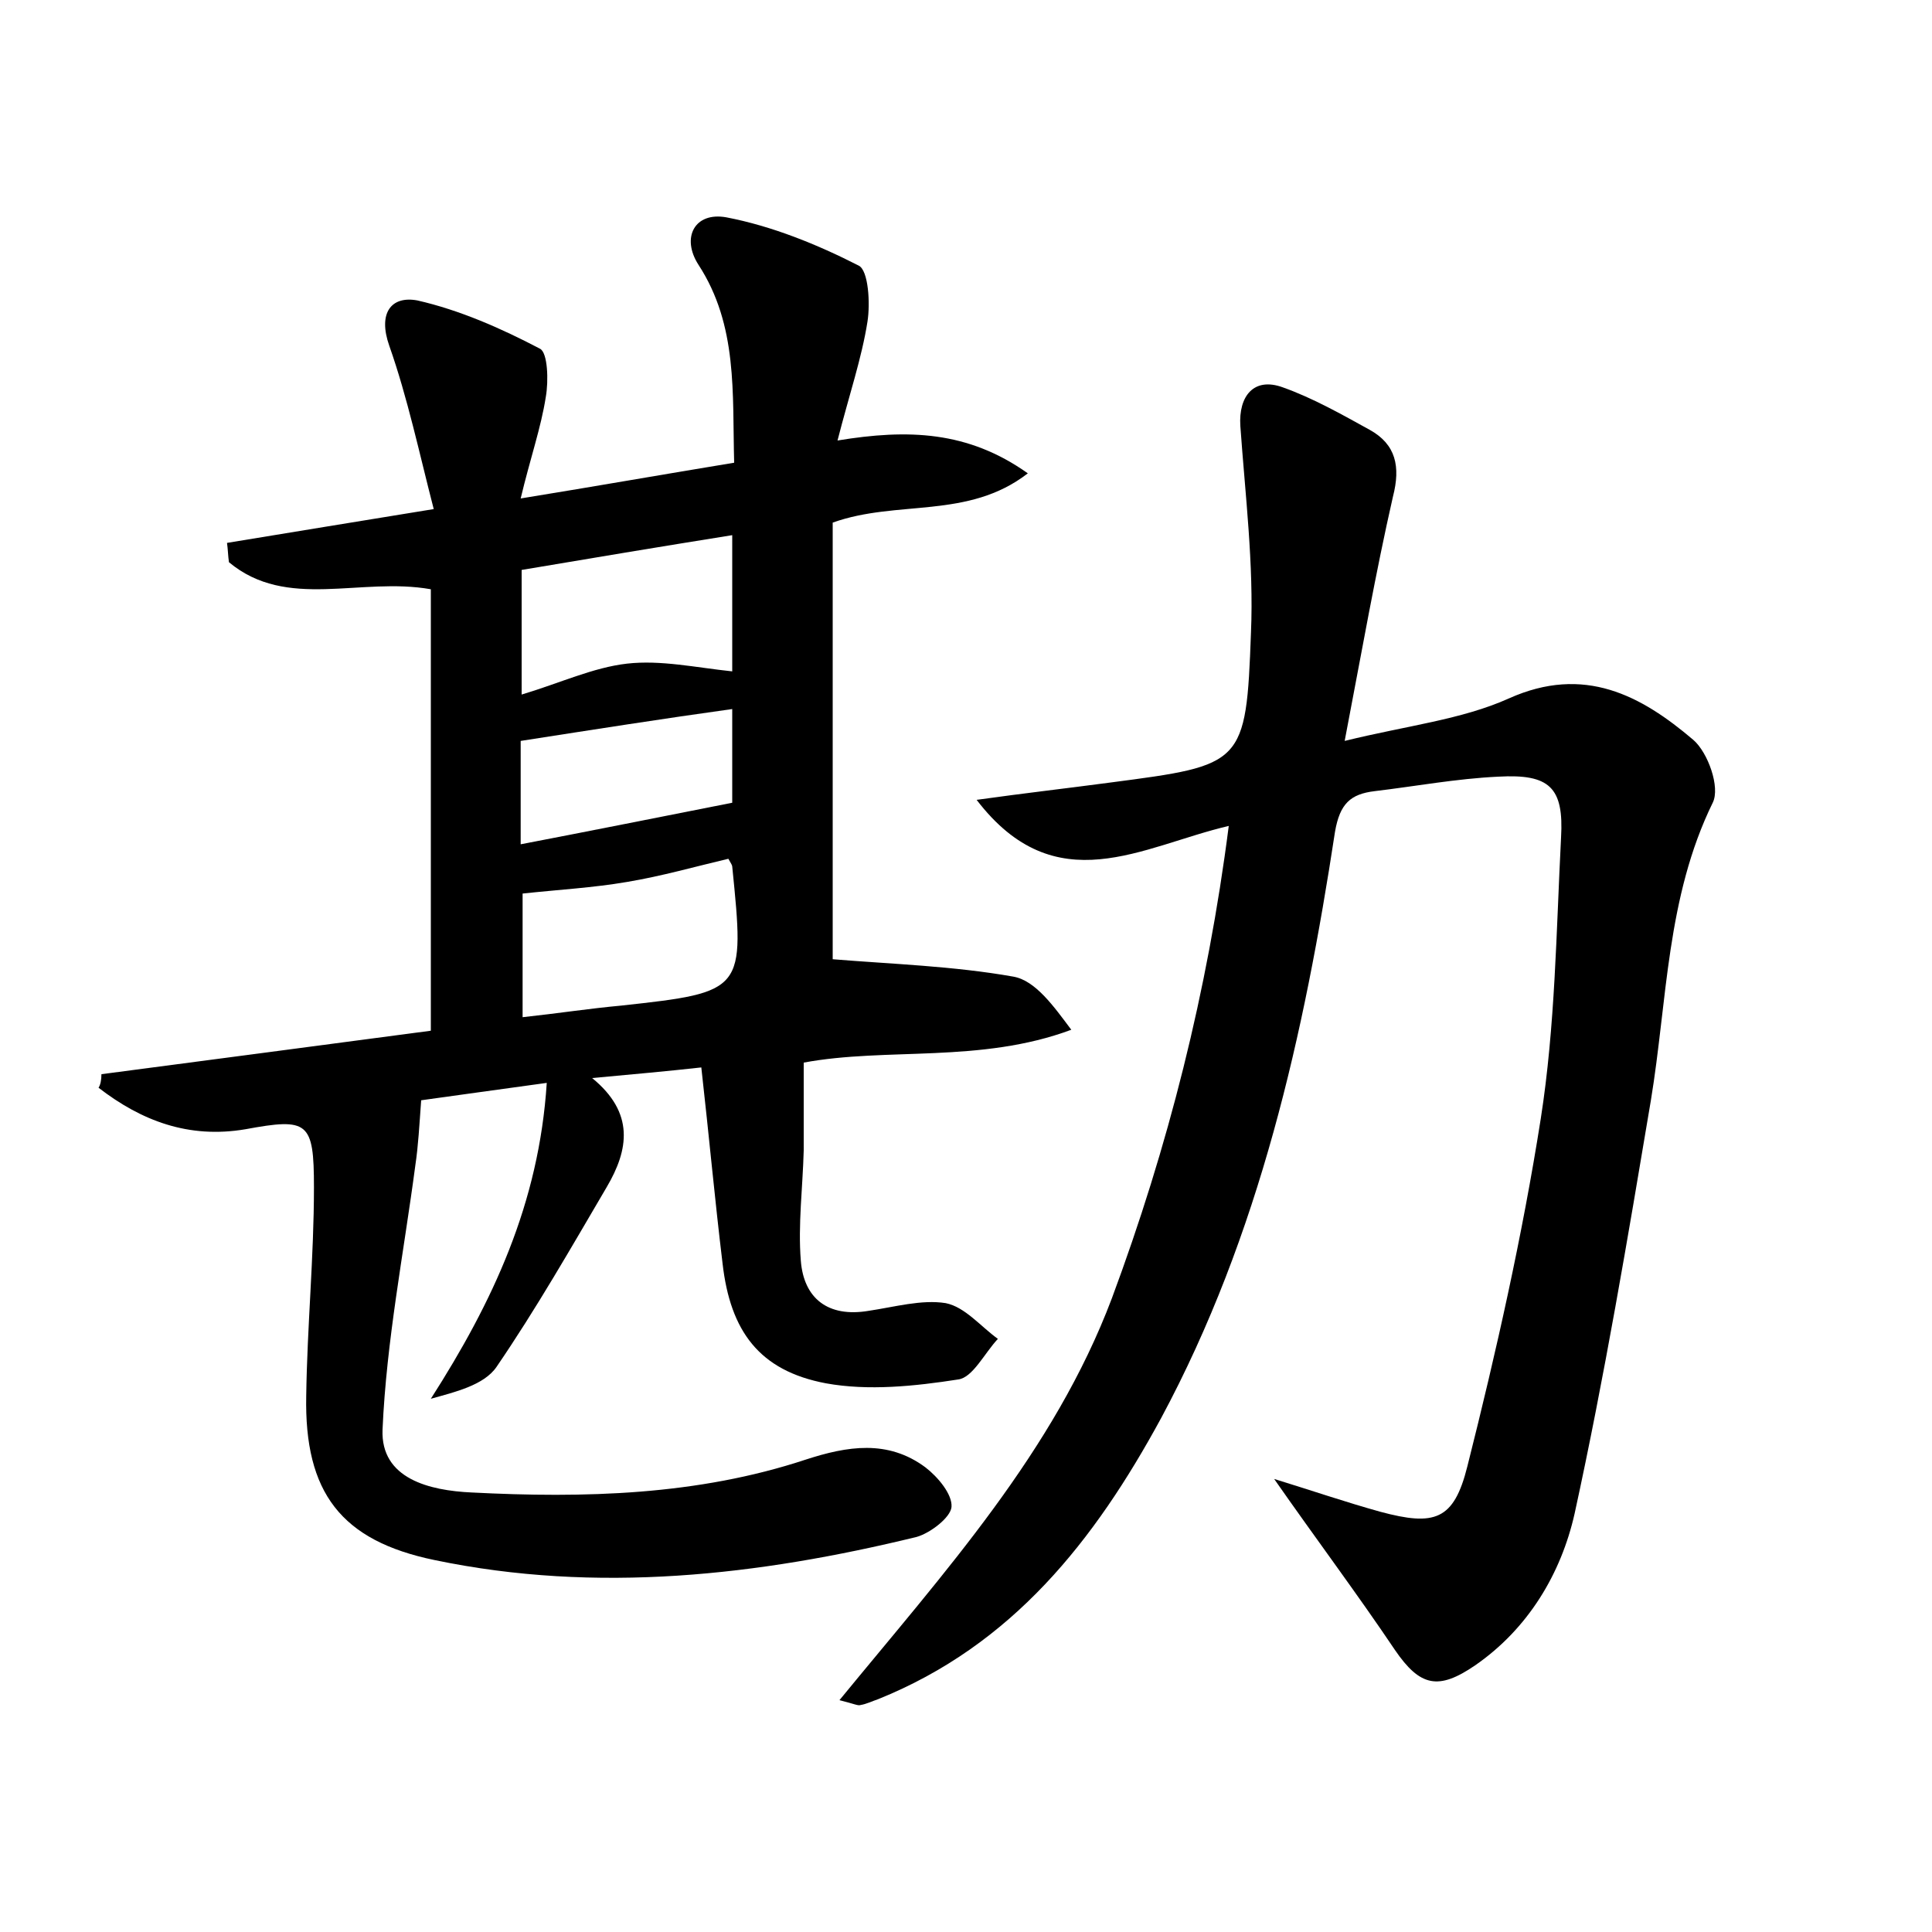 <?xml version="1.0" encoding="utf-8"?>
<!-- Generator: Adobe Illustrator 22.0.0, SVG Export Plug-In . SVG Version: 6.00 Build 0)  -->
<svg version="1.1" id="图层_1" xmlns="http://www.w3.org/2000/svg" xmlns:xlink="http://www.w3.org/1999/xlink" x="0px" y="0px"
	 viewBox="0 0 200 200" style="enable-background:new 0 0 200 200;" xml:space="preserve">
<style type="text/css">
	.st1{fill:#010000;}
	.st4{fill:#fbfafc;}
</style>
<g>
	
	<path d="M10.5,111.2c11.4-1.5,22.8-3,34.1-4.5c0-15.3,0-30.4,0-45.7c-7.3-1.3-14.9,2.2-20.9-2.8c-0.1-0.7-0.1-1.3-0.2-2
		c6.7-1.1,13.4-2.2,21.4-3.5c-1.5-5.8-2.7-11.5-4.6-16.9c-1.2-3.4,0.2-5.2,2.9-4.7c4.4,1,8.7,2.9,12.7,5c0.8,0.4,0.9,3.3,0.6,5
		c-0.5,3.2-1.6,6.3-2.6,10.5c8-1.3,14.8-2.5,22.1-3.7c-0.2-7.2,0.4-14.2-3.7-20.5c-1.8-2.8-0.4-5.5,2.9-4.9c4.7,0.9,9.4,2.8,13.7,5
		c1,0.5,1.2,3.9,0.9,5.8c-0.6,3.8-1.9,7.6-3.1,12.3c7.3-1.2,13.5-1,19.7,3.4c-6.2,4.8-13.5,2.7-20.2,5.1c0,15.3,0,30.7,0,45.2
		c6.1,0.5,12.5,0.7,18.7,1.8c2.3,0.4,4.2,3.1,6,5.5c-9.4,3.5-19.1,1.8-27.7,3.4c0,3.3,0,6.2,0,9.1c-0.1,3.8-0.6,7.7-0.3,11.4
		c0.3,3.9,2.8,5.9,7,5.2c2.7-0.4,5.5-1.2,8-0.8c2,0.4,3.6,2.4,5.4,3.7c-1.4,1.5-2.6,4-4.1,4.2c-4.5,0.7-9.3,1.2-13.7,0.4
		c-6.9-1.3-9.9-5.4-10.7-12.4c-0.8-6.6-1.4-13.2-2.2-20.3c-3.6,0.4-7,0.7-11.3,1.1c4.4,3.6,3.8,7.4,1.5,11.3
		c-3.7,6.3-7.3,12.6-11.4,18.6c-1.3,1.9-4.3,2.6-6.8,3.3c6.4-10,11.2-20.2,12-32.7c-5,0.7-9.5,1.3-13,1.8c-0.2,2.7-0.3,4.7-0.6,6.7
		c-1.2,9.1-3,18.2-3.4,27.4c-0.2,5.1,4.9,6.3,9.2,6.5c11.7,0.6,23.4,0.3,34.6-3.4c4.3-1.4,8.5-2.1,12.4,0.8c1.3,1,2.8,2.8,2.7,4.1
		c-0.1,1.1-2.2,2.7-3.6,3.1c-16.4,4-33.1,5.9-49.9,2.4c-9.7-2-13.5-7-13.3-17c0.1-7.2,0.8-14.4,0.8-21.6c0-6.8-0.6-7.2-7.1-6
		c-5.9,1-10.8-0.9-15.2-4.3C10.4,112.3,10.5,111.8,10.5,111.2z M54.1,105.3c3.7-0.4,6.9-0.9,10.2-1.2c12.8-1.4,12.8-1.5,11.5-14.4
		c0-0.1-0.1-0.3-0.4-0.8c-3.4,0.8-6.9,1.8-10.5,2.4c-3.5,0.6-7.1,0.8-10.8,1.2C54.1,96.3,54.1,100.5,54.1,105.3z M75.8,69.5
		c0-4.2,0-8.9,0-14.1C68.3,56.6,61.1,57.8,54,59c0,4.3,0,8.3,0,12.9c4-1.2,7.4-2.8,10.9-3.2C68.4,68.3,72,69.1,75.8,69.5z
		 M53.9,76.7c0,3.2,0,6.9,0,10.7c7.3-1.4,14.3-2.8,21.9-4.3c0-2.4,0-6.1,0-9.7C68.6,74.4,61.6,75.5,53.9,76.7z"/>
	<path d="M127.2,85.5c-9,2.1-17.9,8-26.1-2.7c5-0.7,9.4-1.2,13.9-1.8c13.7-1.8,14-1.8,14.5-15.5c0.3-7.1-0.6-14.3-1.1-21.4
		c-0.2-3.1,1.4-5.1,4.4-4c3.1,1.1,6.1,2.8,9,4.4c2.7,1.5,3.2,3.8,2.4,6.9c-1.8,7.9-3.2,15.9-5,25.3c6.5-1.6,12.1-2.2,17-4.4
		c7.8-3.5,13.7-0.3,19.1,4.3c1.5,1.3,2.8,4.9,2,6.5c-4.8,9.8-4.7,20.5-6.4,30.8c-2.4,14.3-4.8,28.6-7.9,42.8
		c-1.4,6.2-4.8,11.9-10.3,15.7c-3.8,2.6-5.7,2.2-8.3-1.6c-3.9-5.8-8.1-11.4-12.5-17.7c3.9,1.2,7.4,2.4,11,3.4c5.6,1.5,7.6,0.9,9-4.7
		c3-11.9,5.7-23.9,7.6-36c1.5-9.6,1.6-19.4,2.1-29.1c0.3-5.2-1.2-6.6-6.5-6.3c-4.3,0.2-8.6,1-12.8,1.5c-2.5,0.3-3.6,1.3-4.1,4.2
		c-3.2,21-7.8,41.7-18,60.7c-6.9,12.7-15.4,23.5-29.3,29.1c-0.6,0.2-1.2,0.5-1.8,0.6c-0.3,0.1-0.6-0.1-2.2-0.5
		c10.9-13.3,22.2-25.7,28.2-41.6C120.9,118.8,125,102.7,127.2,85.5z"/>
	
	
	
</g>
</svg>
